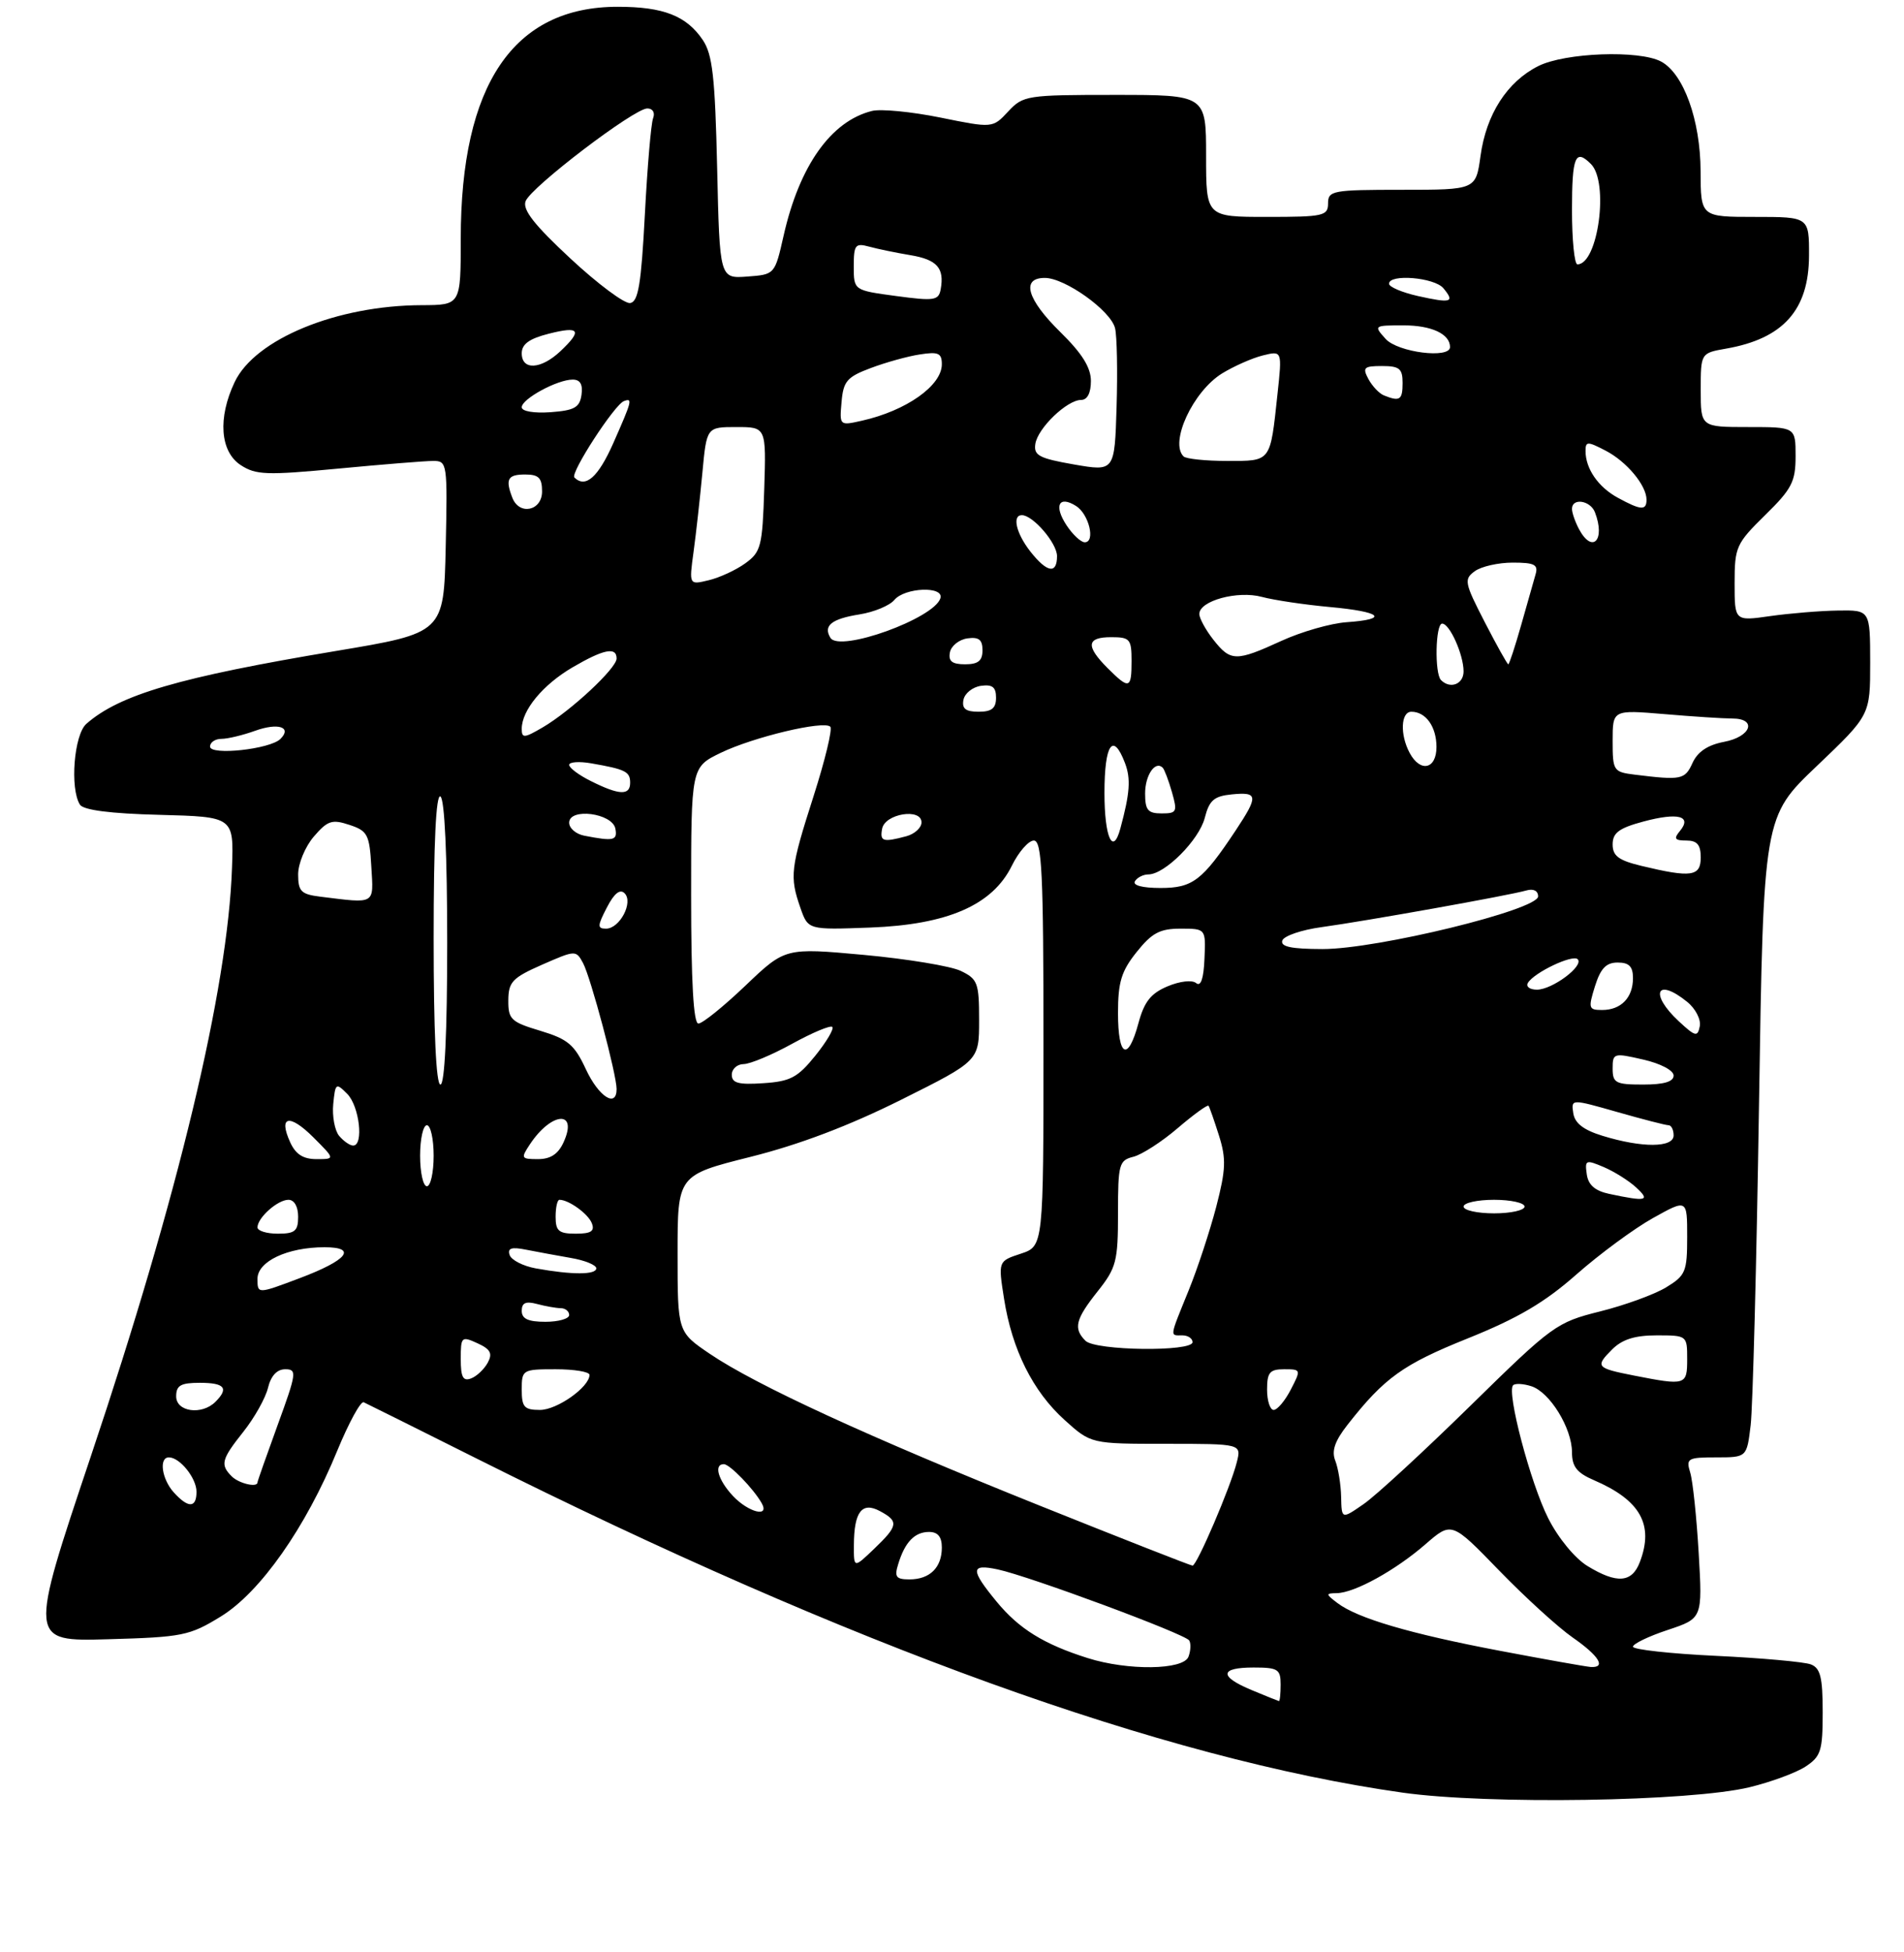 <?xml version="1.0" encoding="UTF-8" standalone="no"?>
<!DOCTYPE svg PUBLIC "-//W3C//DTD SVG 1.1//EN" "http://www.w3.org/Graphics/SVG/1.1/DTD/svg11.dtd" >
<svg xmlns="http://www.w3.org/2000/svg" xmlns:xlink="http://www.w3.org/1999/xlink" version="1.1" viewBox="0 0 281 288">
 <g >
 <path fill="currentColor"
d=" M 258.21 263.66 C 261.35 262.90 265.07 261.53 266.46 260.62 C 268.74 259.12 269.00 258.30 269.00 252.58 C 269.00 247.44 268.66 246.08 267.25 245.54 C 266.29 245.17 259.99 244.60 253.25 244.28 C 246.51 243.96 241.00 243.35 241.00 242.93 C 241.00 242.51 243.31 241.39 246.13 240.46 C 251.26 238.75 251.26 238.75 250.70 229.13 C 250.39 223.83 249.83 218.49 249.45 217.25 C 248.81 215.15 249.06 215.00 253.28 215.00 C 257.80 215.00 257.80 215.00 258.37 210.25 C 258.68 207.64 259.24 186.38 259.60 163.00 C 260.26 120.50 260.26 120.50 268.14 113.00 C 276.01 105.50 276.01 105.50 276.01 97.75 C 276.00 90.00 276.00 90.00 271.25 90.07 C 268.64 90.11 264.14 90.48 261.25 90.89 C 256.00 91.64 256.00 91.64 256.00 86.03 C 256.00 80.70 256.23 80.19 260.50 76.00 C 264.45 72.13 265.00 71.06 265.00 67.29 C 265.00 63.00 265.00 63.00 258.00 63.00 C 251.00 63.00 251.00 63.00 251.00 57.55 C 251.00 52.09 251.00 52.09 254.75 51.43 C 263.17 49.96 266.95 45.73 266.98 37.75 C 267.00 32.00 267.00 32.00 259.00 32.00 C 251.00 32.00 251.00 32.00 250.98 25.25 C 250.95 17.72 248.48 10.86 245.15 9.08 C 241.93 7.36 230.98 7.76 227.02 9.75 C 222.43 12.06 219.34 16.86 218.50 23.01 C 217.81 28.00 217.81 28.00 206.91 28.00 C 196.67 28.00 196.00 28.12 196.00 30.00 C 196.00 31.85 195.33 32.00 187.00 32.00 C 178.00 32.00 178.00 32.00 178.00 23.00 C 178.00 14.00 178.00 14.00 164.54 14.00 C 151.54 14.00 151.00 14.08 148.79 16.45 C 146.50 18.91 146.50 18.91 138.77 17.34 C 134.51 16.48 129.97 16.04 128.68 16.37 C 122.64 17.88 117.98 24.45 115.65 34.76 C 114.35 40.50 114.35 40.50 110.28 40.80 C 106.21 41.10 106.21 41.10 105.84 24.80 C 105.53 11.36 105.16 8.04 103.72 5.90 C 101.31 2.33 97.91 1.00 91.16 1.00 C 75.77 1.00 68.00 12.47 68.00 35.21 C 68.00 45.00 68.00 45.00 62.25 45.02 C 49.73 45.05 37.64 50.02 34.63 56.37 C 32.12 61.65 32.48 66.62 35.52 68.61 C 37.77 70.08 39.34 70.13 49.93 69.13 C 56.47 68.51 62.77 68.00 63.94 68.00 C 66.00 68.00 66.05 68.33 65.78 80.69 C 65.50 93.38 65.50 93.38 49.50 96.05 C 26.48 99.90 17.67 102.47 12.75 106.78 C 10.92 108.38 10.29 116.33 11.80 118.71 C 12.31 119.51 16.31 120.03 23.54 120.21 C 34.50 120.50 34.50 120.50 34.24 128.00 C 33.63 145.90 26.32 176.40 13.41 214.83 C 4.24 242.16 4.24 242.16 15.95 241.83 C 26.94 241.52 27.97 241.31 32.58 238.48 C 38.41 234.91 45.13 225.35 49.78 214.00 C 51.48 209.88 53.23 206.67 53.68 206.87 C 54.13 207.07 61.59 210.79 70.26 215.13 C 125.56 242.82 171.68 259.46 207.00 264.46 C 219.63 266.24 249.44 265.78 258.21 263.66 Z  M 184.75 249.34 C 179.88 247.32 179.98 246.00 185.00 246.00 C 188.60 246.00 189.00 246.25 189.00 248.50 C 189.00 249.88 188.89 250.98 188.75 250.95 C 188.61 250.92 186.81 250.20 184.75 249.34 Z  M 160.50 244.60 C 154.05 242.56 150.38 240.29 147.09 236.29 C 143.18 231.54 143.21 230.67 147.25 231.53 C 151.93 232.53 174.91 241.05 175.51 242.01 C 175.78 242.46 175.73 243.54 175.40 244.41 C 174.64 246.38 166.46 246.49 160.50 244.60 Z  M 221.34 243.53 C 208.10 241.02 200.36 238.74 197.40 236.50 C 195.63 235.16 195.62 235.06 197.29 235.03 C 199.92 234.99 205.95 231.66 210.37 227.82 C 214.24 224.46 214.24 224.46 221.23 231.67 C 225.08 235.64 229.98 240.10 232.11 241.58 C 236.00 244.28 237.10 246.07 234.75 245.92 C 234.06 245.87 228.03 244.80 221.34 243.53 Z  M 132.56 230.75 C 133.55 227.49 134.99 226.00 137.12 226.00 C 138.41 226.00 139.00 226.72 139.00 228.30 C 139.00 231.25 137.23 233.00 134.23 233.00 C 132.24 233.00 131.97 232.64 132.56 230.75 Z  M 234.29 231.03 C 232.44 229.90 229.98 226.92 228.50 224.00 C 225.88 218.83 222.32 205.35 223.31 204.36 C 223.60 204.06 224.81 204.12 225.99 204.50 C 228.72 205.36 231.99 210.67 232.00 214.24 C 232.00 216.37 232.72 217.28 235.25 218.37 C 242.09 221.31 244.12 224.93 242.02 230.43 C 240.86 233.51 238.63 233.68 234.29 231.03 Z  M 126.02 227.94 C 126.04 223.02 127.21 221.50 129.87 222.93 C 132.67 224.43 132.57 225.08 129.00 228.50 C 126.00 231.37 126.00 231.37 126.02 227.94 Z  M 153.50 222.14 C 128.31 212.04 111.60 204.36 104.75 199.72 C 100.00 196.50 100.00 196.50 100.00 184.93 C 100.00 173.37 100.00 173.37 110.75 170.67 C 117.92 168.88 125.33 166.07 133.00 162.24 C 144.50 156.50 144.50 156.50 144.50 150.51 C 144.50 144.99 144.29 144.43 141.79 143.23 C 140.31 142.52 133.87 141.46 127.48 140.87 C 115.88 139.81 115.88 139.81 110.01 145.41 C 106.79 148.48 103.67 151.00 103.07 151.00 C 102.35 151.00 102.00 144.90 102.00 132.09 C 102.00 113.18 102.00 113.18 106.37 111.06 C 111.19 108.73 121.59 106.25 122.54 107.21 C 122.88 107.54 121.77 112.14 120.08 117.42 C 116.65 128.11 116.51 129.30 118.13 133.94 C 119.26 137.18 119.26 137.18 128.41 136.84 C 139.85 136.41 146.47 133.53 149.33 127.72 C 150.34 125.67 151.80 124.00 152.58 124.00 C 153.77 124.00 154.00 128.76 154.00 153.92 C 154.00 183.84 154.00 183.84 150.66 184.95 C 147.31 186.05 147.31 186.05 148.18 191.59 C 149.36 199.10 152.42 205.24 157.10 209.47 C 161.01 213.00 161.01 213.00 172.11 213.00 C 183.22 213.00 183.22 213.00 182.53 215.72 C 181.63 219.34 176.64 230.98 176.00 230.97 C 175.72 230.96 165.60 226.99 153.50 222.14 Z  M 197.93 220.82 C 197.89 218.99 197.50 216.60 197.07 215.50 C 196.49 214.05 196.99 212.59 198.89 210.17 C 204.32 203.25 207.05 201.29 216.61 197.45 C 224.02 194.47 227.97 192.15 232.67 188.00 C 236.11 184.97 241.18 181.24 243.96 179.69 C 249.00 176.88 249.00 176.88 249.00 182.46 C 249.00 187.62 248.77 188.17 245.89 189.92 C 244.18 190.96 239.79 192.56 236.14 193.47 C 229.70 195.08 229.13 195.50 217.00 207.39 C 210.12 214.13 203.04 220.66 201.25 221.89 C 198.00 224.14 198.00 224.14 197.93 220.82 Z  M 108.17 220.69 C 105.98 218.35 105.30 216.00 106.83 216.00 C 107.69 216.00 111.20 219.61 112.41 221.75 C 113.64 223.92 110.47 223.13 108.17 220.69 Z  M 25.65 220.17 C 23.87 218.20 23.42 215.00 24.93 215.00 C 26.54 215.00 29.00 218.06 29.00 220.07 C 29.00 222.49 27.79 222.53 25.65 220.17 Z  M 34.20 217.80 C 32.47 216.07 32.67 215.30 35.94 211.19 C 37.55 209.16 39.18 206.26 39.55 204.75 C 39.98 202.96 40.88 202.00 42.10 202.00 C 43.85 202.00 43.77 202.57 40.99 210.19 C 39.35 214.70 38.00 218.52 38.00 218.69 C 38.00 219.50 35.26 218.86 34.20 217.80 Z  M 26.00 206.00 C 26.00 204.38 26.67 204.00 29.50 204.00 C 33.16 204.00 33.81 204.79 31.80 206.80 C 29.79 208.81 26.00 208.29 26.00 206.00 Z  M 77.00 205.00 C 77.00 202.07 77.11 202.00 82.00 202.00 C 84.75 202.00 87.00 202.37 87.00 202.83 C 87.00 204.62 82.22 208.00 79.69 208.00 C 77.37 208.00 77.00 207.59 77.00 205.00 Z  M 187.00 205.00 C 187.00 202.46 187.39 202.00 189.53 202.00 C 192.01 202.00 192.03 202.05 190.50 205.00 C 189.65 206.65 188.51 208.00 187.97 208.00 C 187.44 208.00 187.00 206.65 187.00 205.00 Z  M 68.00 200.49 C 68.00 197.19 68.11 197.09 70.46 198.16 C 72.39 199.04 72.72 199.66 71.99 201.02 C 71.47 201.98 70.37 203.03 69.53 203.35 C 68.34 203.81 68.00 203.17 68.00 200.49 Z  M 241.11 202.92 C 235.57 201.83 235.39 201.61 237.92 199.08 C 239.41 197.59 241.27 197.00 244.50 197.00 C 248.98 197.00 249.00 197.02 249.00 200.50 C 249.00 204.37 248.80 204.43 241.11 202.92 Z  M 160.20 197.80 C 158.38 195.98 158.72 194.63 162.00 190.50 C 164.75 187.04 165.00 186.08 165.00 178.97 C 165.00 171.74 165.15 171.18 167.28 170.65 C 168.53 170.33 171.48 168.43 173.82 166.42 C 176.17 164.41 178.22 162.93 178.36 163.13 C 178.51 163.33 179.20 165.31 179.90 167.52 C 180.98 170.94 180.92 172.53 179.50 178.02 C 178.57 181.57 176.74 187.15 175.41 190.41 C 172.56 197.43 172.62 197.00 174.50 197.00 C 175.32 197.00 176.00 197.45 176.00 198.00 C 176.00 199.45 161.67 199.27 160.20 197.80 Z  M 77.00 193.38 C 77.00 192.19 77.60 191.93 79.25 192.37 C 80.49 192.70 82.06 192.98 82.75 192.99 C 83.44 192.99 84.00 193.45 84.00 194.00 C 84.00 194.55 82.42 195.00 80.50 195.00 C 77.94 195.00 77.00 194.56 77.00 193.38 Z  M 38.00 188.66 C 38.00 186.08 42.43 184.00 47.90 184.00 C 52.82 184.00 51.26 185.92 44.21 188.57 C 38.00 190.91 38.00 190.91 38.00 188.66 Z  M 79.08 187.12 C 77.20 186.78 75.46 185.89 75.21 185.14 C 74.88 184.13 75.49 183.93 77.63 184.36 C 79.21 184.67 82.19 185.22 84.25 185.58 C 86.31 185.93 88.00 186.62 88.00 187.11 C 88.00 188.08 84.43 188.09 79.08 187.12 Z  M 38.00 181.07 C 38.00 179.65 40.97 177.00 42.57 177.00 C 43.43 177.00 44.00 178.00 44.00 179.50 C 44.00 181.61 43.53 182.00 41.00 182.00 C 39.35 182.00 38.00 181.58 38.00 181.07 Z  M 82.00 179.50 C 82.00 178.12 82.25 177.00 82.57 177.00 C 83.95 177.00 86.82 179.08 87.35 180.47 C 87.80 181.63 87.22 182.00 84.97 182.00 C 82.47 182.00 82.00 181.61 82.00 179.50 Z  M 216.00 178.00 C 216.00 177.45 218.03 177.00 220.50 177.00 C 222.97 177.00 225.00 177.45 225.00 178.00 C 225.00 178.55 222.97 179.00 220.50 179.00 C 218.03 179.00 216.00 178.55 216.00 178.00 Z  M 237.50 176.13 C 235.39 175.68 234.40 174.81 234.18 173.23 C 233.88 171.12 234.04 171.05 236.68 172.17 C 238.23 172.83 240.39 174.18 241.47 175.18 C 243.61 177.15 243.01 177.30 237.50 176.13 Z  M 62.00 170.50 C 62.00 168.03 62.45 166.00 63.00 166.00 C 63.55 166.00 64.00 168.03 64.00 170.50 C 64.00 172.97 63.55 175.00 63.00 175.00 C 62.45 175.00 62.00 172.97 62.00 170.50 Z  M 42.82 168.50 C 41.05 164.61 42.73 164.27 46.26 167.80 C 49.46 171.00 49.46 171.00 46.71 171.00 C 44.74 171.00 43.63 170.29 42.82 168.50 Z  M 78.21 168.81 C 81.41 163.99 85.35 163.75 83.18 168.50 C 82.39 170.25 81.25 171.00 79.40 171.00 C 76.90 171.00 76.84 170.88 78.21 168.81 Z  M 50.05 167.57 C 49.40 166.78 49.01 164.67 49.18 162.88 C 49.49 159.77 49.58 159.70 51.25 161.38 C 53.04 163.18 53.71 169.00 52.12 169.00 C 51.64 169.00 50.71 168.35 50.05 167.57 Z  M 236.50 167.56 C 233.70 166.70 232.41 165.70 232.19 164.22 C 231.87 162.11 231.87 162.11 238.68 164.05 C 242.43 165.12 245.83 166.00 246.25 166.00 C 246.66 166.00 247.00 166.68 247.00 167.50 C 247.00 169.33 242.35 169.36 236.50 167.56 Z  M 86.47 157.75 C 84.78 154.11 83.82 153.30 79.75 152.07 C 75.41 150.77 75.00 150.38 75.02 147.57 C 75.04 144.85 75.62 144.25 80.02 142.31 C 84.93 140.16 85.01 140.15 86.05 142.08 C 87.19 144.22 91.00 158.51 91.00 160.66 C 91.00 163.50 88.36 161.80 86.47 157.75 Z  M 64.00 138.44 C 64.00 124.32 64.35 117.10 65.00 117.50 C 65.62 117.88 66.00 126.18 66.00 139.06 C 66.00 152.35 65.63 160.00 65.00 160.00 C 64.36 160.00 64.00 152.15 64.00 138.44 Z  M 108.00 158.55 C 108.00 157.70 108.79 156.99 109.75 156.98 C 110.71 156.97 113.94 155.62 116.91 153.98 C 119.89 152.34 122.56 151.22 122.84 151.50 C 123.11 151.78 121.98 153.69 120.32 155.75 C 117.72 158.97 116.64 159.54 112.65 159.80 C 108.98 160.05 108.00 159.78 108.00 158.55 Z  M 238.00 157.64 C 238.00 155.35 238.15 155.31 242.50 156.31 C 245.06 156.89 247.00 157.91 247.00 158.67 C 247.00 159.58 245.58 160.00 242.50 160.00 C 238.44 160.00 238.00 159.77 238.00 157.64 Z  M 165.00 149.45 C 165.00 144.89 165.49 143.27 167.75 140.45 C 170.00 137.63 171.18 137.00 174.23 137.00 C 177.96 137.00 177.96 137.00 177.76 141.44 C 177.64 144.38 177.22 145.60 176.53 145.03 C 175.94 144.54 174.14 144.74 172.31 145.51 C 169.84 146.55 168.87 147.78 168.02 150.93 C 166.47 156.69 165.00 155.97 165.00 149.45 Z  M 247.75 150.65 C 243.39 146.60 244.47 144.13 249.00 147.80 C 250.23 148.79 251.06 150.41 250.86 151.40 C 250.54 153.01 250.21 152.94 247.75 150.65 Z  M 235.39 145.50 C 236.22 142.86 237.04 142.00 238.74 142.00 C 240.43 142.00 241.00 142.58 241.00 144.30 C 241.00 147.18 239.24 149.00 236.45 149.00 C 234.45 149.00 234.38 148.75 235.39 145.50 Z  M 225.50 144.99 C 226.46 143.44 232.10 140.77 232.84 141.51 C 233.81 142.48 229.10 146.00 226.83 146.00 C 225.76 146.00 225.16 145.55 225.50 144.99 Z  M 189.25 138.75 C 189.48 138.07 192.10 137.17 195.08 136.77 C 201.44 135.90 222.72 132.10 225.25 131.37 C 226.31 131.06 227.00 131.41 227.00 132.24 C 227.00 134.22 203.25 140.02 195.17 140.01 C 190.55 140.00 188.95 139.66 189.25 138.75 Z  M 89.56 133.89 C 90.64 131.79 91.50 131.10 92.18 131.78 C 93.51 133.11 91.46 137.00 89.44 137.00 C 88.14 137.00 88.16 136.59 89.56 133.89 Z  M 47.25 132.28 C 44.43 131.93 44.00 131.49 44.00 128.99 C 44.00 127.41 45.04 124.90 46.32 123.41 C 48.35 121.05 49.01 120.84 51.57 121.69 C 54.24 122.57 54.53 123.11 54.80 127.83 C 55.14 133.53 55.52 133.30 47.25 132.28 Z  M 167.50 130.00 C 167.84 129.45 168.73 129.00 169.48 129.00 C 171.90 129.00 176.96 123.93 177.80 120.67 C 178.47 118.05 179.17 117.45 181.81 117.19 C 185.68 116.81 185.75 117.41 182.36 122.52 C 177.45 129.91 176.03 131.00 171.27 131.00 C 168.60 131.00 167.12 130.61 167.50 130.00 Z  M 242.25 127.74 C 238.88 126.93 238.00 126.27 238.00 124.57 C 238.00 122.86 238.94 122.16 242.57 121.19 C 247.65 119.83 249.76 120.38 247.93 122.59 C 246.98 123.73 247.16 124.00 248.88 124.00 C 250.47 124.00 251.00 124.62 251.00 126.50 C 251.00 129.31 249.61 129.51 242.25 127.74 Z  M 86.25 123.29 C 85.01 123.06 84.00 122.19 84.00 121.37 C 84.00 119.13 90.38 119.95 90.82 122.25 C 91.15 124.00 90.58 124.13 86.25 123.29 Z  M 130.19 122.25 C 130.61 120.03 136.00 119.17 136.00 121.32 C 136.00 122.11 134.99 123.04 133.75 123.37 C 130.30 124.29 129.83 124.14 130.19 122.25 Z  M 163.00 117.00 C 163.00 109.76 164.26 107.92 166.03 112.57 C 166.91 114.89 166.76 117.01 165.34 122.25 C 164.24 126.30 163.00 123.51 163.00 117.00 Z  M 169.00 117.06 C 169.00 114.35 170.50 112.16 171.60 113.26 C 171.85 113.52 172.47 115.14 172.96 116.86 C 173.79 119.77 173.68 120.00 171.43 120.00 C 169.41 120.00 169.00 119.51 169.00 117.06 Z  M 87.25 115.25 C 85.46 114.37 84.00 113.28 84.00 112.84 C 84.00 112.41 85.46 112.30 87.25 112.61 C 92.31 113.49 93.00 113.83 93.00 115.47 C 93.00 117.38 91.41 117.33 87.25 115.25 Z  M 241.25 114.28 C 238.11 113.89 238.00 113.71 238.00 109.29 C 238.00 104.71 238.00 104.71 245.65 105.35 C 249.86 105.71 254.36 106.00 255.65 106.00 C 259.38 106.00 258.44 108.69 254.45 109.44 C 252.04 109.90 250.55 110.89 249.79 112.55 C 248.67 115.03 248.14 115.13 241.25 114.28 Z  M 208.04 111.07 C 206.59 108.37 206.74 105.00 208.30 105.00 C 210.43 105.00 212.00 107.21 212.00 110.20 C 212.00 113.49 209.61 114.01 208.04 111.07 Z  M 31.00 110.14 C 31.00 109.51 31.76 109.00 32.68 109.00 C 33.60 109.00 35.84 108.46 37.65 107.81 C 41.03 106.59 43.14 107.26 41.39 109.01 C 39.87 110.53 31.00 111.49 31.00 110.14 Z  M 77.00 107.52 C 77.00 104.79 80.11 101.02 84.48 98.46 C 89.08 95.77 91.00 95.38 91.00 97.15 C 91.00 98.59 84.24 104.88 80.09 107.31 C 77.35 108.91 77.00 108.93 77.00 107.52 Z  M 142.19 103.25 C 142.37 102.29 143.53 101.36 144.76 101.18 C 146.46 100.94 147.00 101.36 147.00 102.93 C 147.00 104.49 146.36 105.00 144.43 105.00 C 142.52 105.00 141.94 104.55 142.19 103.25 Z  M 163.45 98.55 C 160.20 95.29 160.36 94.00 164.00 94.00 C 166.76 94.00 167.00 94.28 167.00 97.50 C 167.00 101.66 166.67 101.76 163.45 98.55 Z  M 212.67 100.33 C 211.70 99.36 211.85 92.00 212.84 92.00 C 213.95 92.00 216.00 96.58 216.00 99.05 C 216.00 100.94 214.03 101.70 212.67 100.33 Z  M 140.19 96.25 C 140.37 95.29 141.53 94.36 142.76 94.18 C 144.46 93.94 145.00 94.36 145.00 95.93 C 145.00 97.49 144.36 98.00 142.43 98.00 C 140.52 98.00 139.94 97.55 140.19 96.25 Z  M 219.12 91.77 C 216.13 85.97 216.03 85.45 217.65 84.27 C 218.60 83.57 221.13 83.00 223.26 83.00 C 226.48 83.00 227.05 83.30 226.62 84.75 C 226.34 85.71 225.38 89.09 224.49 92.25 C 223.59 95.41 222.74 98.00 222.60 98.00 C 222.45 98.00 220.89 95.20 219.12 91.77 Z  M 179.07 94.37 C 177.93 92.92 177.00 91.21 177.00 90.58 C 177.00 88.63 182.65 87.09 186.24 88.06 C 188.03 88.54 192.54 89.21 196.25 89.55 C 203.87 90.24 205.12 91.35 198.75 91.79 C 196.41 91.95 192.08 93.19 189.13 94.54 C 182.40 97.62 181.62 97.61 179.07 94.37 Z  M 122.56 94.10 C 121.46 92.31 122.71 91.30 126.85 90.64 C 128.99 90.30 131.30 89.34 131.99 88.51 C 133.53 86.66 139.34 86.43 138.79 88.25 C 137.88 91.24 123.91 96.28 122.56 94.10 Z  M 102.36 81.40 C 102.73 78.70 103.31 73.46 103.66 69.75 C 104.29 63.00 104.29 63.00 108.68 63.00 C 113.08 63.00 113.08 63.00 112.79 72.15 C 112.52 80.59 112.31 81.43 110.00 83.10 C 108.62 84.10 106.19 85.22 104.59 85.60 C 101.69 86.30 101.69 86.30 102.36 81.40 Z  M 152.07 81.37 C 149.97 78.69 149.34 76.00 150.81 76.00 C 152.45 76.00 156.00 80.13 156.00 82.04 C 156.00 84.74 154.53 84.49 152.07 81.37 Z  M 157.39 77.47 C 155.50 74.59 156.27 73.05 158.80 74.64 C 160.71 75.83 161.71 80.00 160.09 80.00 C 159.52 80.00 158.30 78.86 157.39 77.47 Z  M 233.04 78.07 C 232.47 77.00 232.00 75.65 232.00 75.07 C 232.00 73.40 234.72 73.82 235.39 75.58 C 236.97 79.68 235.01 81.75 233.04 78.07 Z  M 75.61 73.42 C 74.55 70.68 74.93 70.00 77.50 70.00 C 79.50 70.00 80.00 70.50 80.00 72.50 C 80.00 75.38 76.63 76.08 75.61 73.42 Z  M 238.78 73.44 C 235.88 71.87 234.00 69.15 234.00 66.54 C 234.00 65.10 234.28 65.09 236.94 66.47 C 240.06 68.08 243.00 71.60 243.00 73.72 C 243.00 75.34 242.17 75.29 238.78 73.44 Z  M 84.77 70.44 C 84.13 69.80 90.70 59.67 92.09 59.17 C 93.39 58.69 93.28 59.11 90.51 65.38 C 88.28 70.41 86.41 72.07 84.77 70.44 Z  M 158.50 68.52 C 153.35 67.62 152.54 67.19 152.80 65.49 C 153.16 63.15 157.48 59.00 159.56 59.00 C 160.47 59.00 161.00 57.98 161.00 56.21 C 161.00 54.22 159.70 52.14 156.50 49.00 C 151.56 44.15 150.65 41.00 154.20 41.00 C 157.18 41.00 163.91 45.81 164.56 48.40 C 164.85 49.55 164.95 54.79 164.79 60.03 C 164.50 69.56 164.50 69.56 158.50 68.52 Z  M 174.67 67.33 C 172.58 65.25 176.07 57.74 180.36 55.09 C 182.09 54.03 184.79 52.83 186.36 52.44 C 189.23 51.73 189.23 51.73 188.54 58.11 C 187.45 68.26 187.65 68.00 181.10 68.00 C 177.93 68.00 175.03 67.70 174.67 67.33 Z  M 124.20 59.31 C 124.46 56.24 125.00 55.61 128.50 54.30 C 130.70 53.47 133.96 52.56 135.75 52.29 C 138.48 51.86 139.00 52.09 139.00 53.74 C 139.00 56.89 133.76 60.59 127.22 62.06 C 123.90 62.81 123.89 62.80 124.20 59.31 Z  M 77.00 60.08 C 77.00 58.85 82.24 56.00 84.52 56.00 C 85.63 56.00 86.04 56.71 85.82 58.25 C 85.55 60.12 84.78 60.55 81.25 60.81 C 78.80 60.98 77.00 60.68 77.00 60.08 Z  M 204.24 58.33 C 203.54 58.05 202.52 56.96 201.95 55.91 C 201.05 54.22 201.29 54.00 203.96 54.00 C 206.54 54.00 207.00 54.38 207.00 56.50 C 207.00 59.01 206.59 59.28 204.24 58.33 Z  M 77.00 52.12 C 77.00 50.77 78.11 49.96 81.00 49.23 C 85.57 48.07 85.99 48.72 82.69 51.83 C 79.82 54.52 77.00 54.66 77.00 52.12 Z  M 204.50 50.00 C 202.72 48.03 202.75 48.00 207.15 48.00 C 211.27 48.00 214.00 49.27 214.00 51.20 C 214.00 52.96 206.30 51.99 204.50 50.00 Z  M 84.21 38.16 C 78.85 33.18 77.09 30.94 77.57 29.68 C 78.37 27.59 93.59 16.00 95.53 16.00 C 96.34 16.00 96.70 16.61 96.39 17.43 C 96.08 18.22 95.54 24.63 95.17 31.67 C 94.63 41.94 94.20 44.52 93.00 44.71 C 92.17 44.83 88.22 41.89 84.21 38.16 Z  M 132.25 43.67 C 126.00 42.83 126.00 42.83 126.00 39.30 C 126.00 36.12 126.23 35.83 128.25 36.38 C 129.49 36.72 132.23 37.29 134.34 37.64 C 138.30 38.30 139.40 39.54 138.83 42.68 C 138.53 44.33 137.89 44.43 132.25 43.67 Z  M 209.25 43.67 C 206.91 43.14 205.00 42.33 205.00 41.86 C 205.00 40.37 211.70 40.93 213.02 42.52 C 214.75 44.60 214.19 44.77 209.25 43.67 Z  M 232.00 31.00 C 232.00 23.07 232.49 21.89 234.80 24.20 C 237.49 26.89 235.85 39.00 232.80 39.00 C 232.36 39.00 232.00 35.40 232.00 31.00 Z "/>
</g>
</svg>
